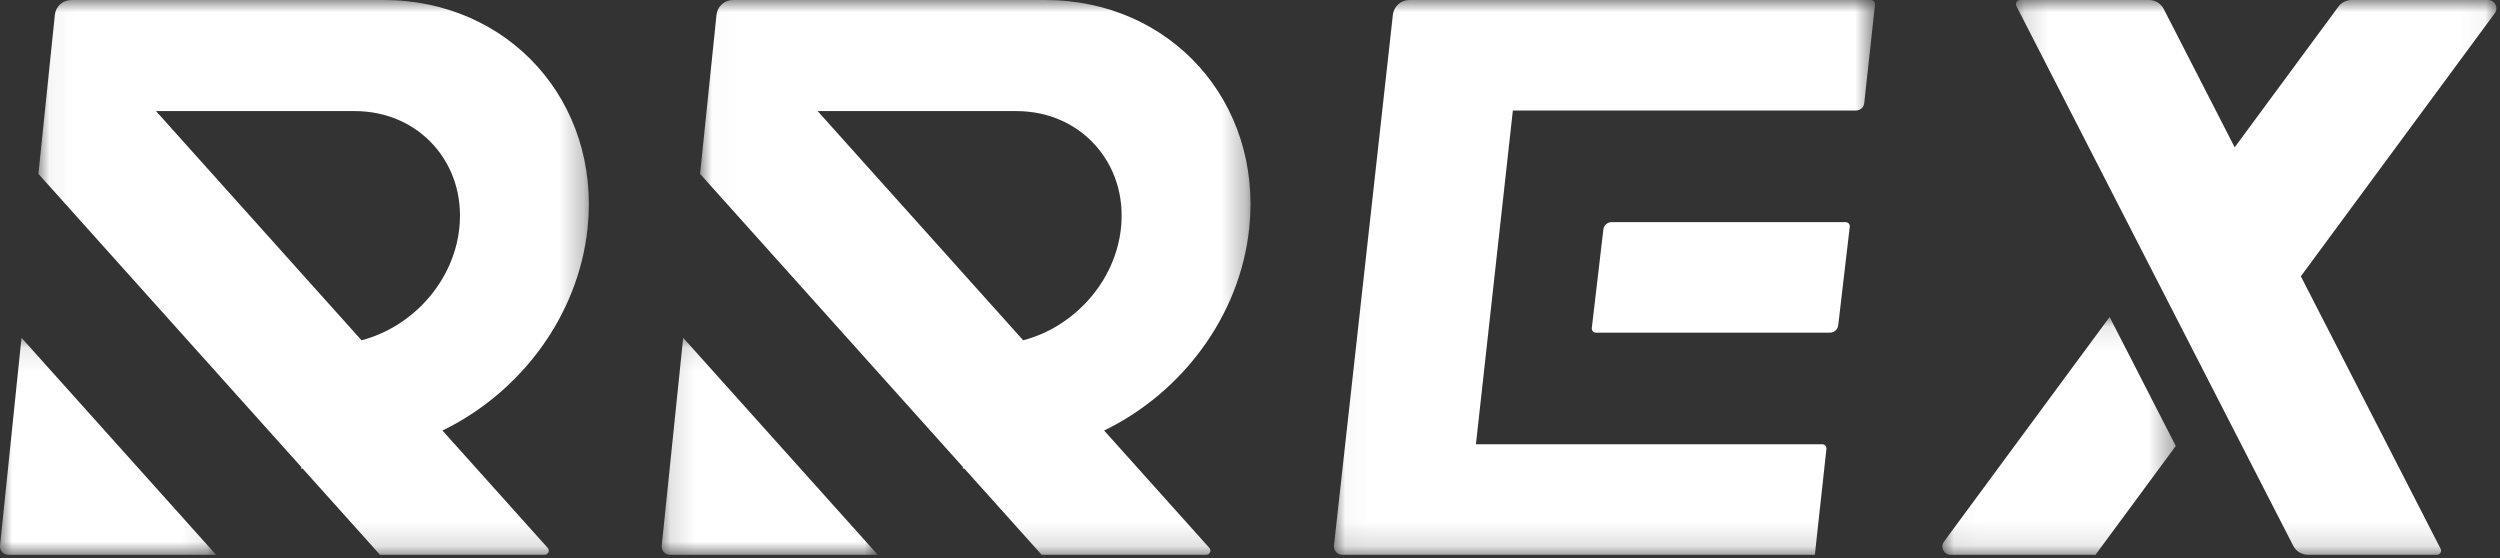 <?xml version="1.0" encoding="UTF-8"?>
<svg width="103px" height="23px" viewBox="0 0 103 23" version="1.1" xmlns="http://www.w3.org/2000/svg" xmlns:xlink="http://www.w3.org/1999/xlink">
    <rect x="0" y="0" width="103" height="23" fill="#333333" stroke="none"/>
    <!-- Generator: Sketch 57.1 (83088) - https://sketch.com -->
    <title>编组</title>
    <desc>Created with Sketch.</desc>
    <defs>
        <polygon id="path-1" points="0.048 1.70575693e-05 22.727 1.70575693e-05 22.727 22.857 0.048 22.857"></polygon>
        <polygon id="path-3" points="9.84787057e-05 0.101 8.902 0.101 8.902 9.041 9.84787057e-05 9.041"></polygon>
        <polygon id="path-5" points="0.016 1.70575693e-05 22.695 1.70575693e-05 22.695 22.857 0.016 22.857"></polygon>
        <polygon id="path-7" points="0.139 0.101 9.041 0.101 9.041 9.041 0.139 9.041"></polygon>
        <polygon id="path-9" points="0.032 1.70575693e-05 22.327 1.70575693e-05 22.327 22.857 0.032 22.857"></polygon>
        <polygon id="path-11" points="0.155 1.70575693e-05 19.953 1.70575693e-05 19.953 22.857 0.155 22.857"></polygon>
        <polygon id="path-13" points="0.026 0.096 9.642 0.096 9.642 9.893 0.026 9.893"></polygon>
    </defs>
    <g id="BAC官网" stroke="none" stroke-width="1" fill="none" fill-rule="evenodd">
        <g id="下载页备份" transform="translate(-30, -28)">
            <g id="编组" transform="translate(30, 28)">
                <g transform="translate(1.535, 0)">
                    <mask id="mask-2" fill="white">
                        <use xlink:href="#path-1"></use>
                    </mask>
                    <g id="Clip-2"></g>
                    <path d="M17.391,9.382 C17.162,11.602 15.463,13.469 13.36,14.02 L4.892,4.577 L13.083,4.577 C15.736,4.577 17.665,6.728 17.391,9.382 M14.263,1.70575693e-05 L1.403,1.70575693e-05 C1.054,1.70575693e-05 0.76,0.264 0.725,0.612 L0.315,4.577 L0.048,7.164 L10.88,19.243 L10.872,19.318 L10.928,19.297 L14.121,22.857 L20.903,22.857 C21.05,22.857 21.128,22.683 21.03,22.573 L16.694,17.738 C19.893,16.185 22.3,13.028 22.676,9.382 C23.211,4.2 19.445,1.70575693e-05 14.263,1.70575693e-05" id="Fill-1" fill="#FFFFFF" mask="url(#mask-2)"></path>
                </g>
                <g transform="translate(0, 13.817)">
                    <mask id="mask-4" fill="white">
                        <use xlink:href="#path-3"></use>
                    </mask>
                    <g id="Clip-4"></g>
                    <path d="M0.341,9.041 L8.902,9.041 L0.886,0.101 L0.002,8.664 C-0.019,8.866 0.139,9.041 0.341,9.041" id="Fill-3" fill="#FFFFFF" mask="url(#mask-4)"></path>
                </g>
                <g transform="translate(28.827, 0)">
                    <mask id="mask-6" fill="white">
                        <use xlink:href="#path-5"></use>
                    </mask>
                    <g id="Clip-6"></g>
                    <path d="M17.359,9.382 C17.13,11.602 15.431,13.469 13.328,14.02 L4.86,4.577 L13.051,4.577 C15.704,4.577 17.633,6.728 17.359,9.382 M14.231,1.70575693e-05 L1.371,1.70575693e-05 C1.022,1.70575693e-05 0.729,0.264 0.693,0.612 L0.283,4.577 L0.016,7.164 L10.848,19.243 L10.84,19.318 L10.896,19.297 L14.089,22.857 L20.871,22.857 C21.018,22.857 21.096,22.683 20.998,22.573 L16.663,17.738 C19.861,16.185 22.268,13.028 22.644,9.382 C23.179,4.2 19.413,1.70575693e-05 14.231,1.70575693e-05" id="Fill-5" fill="#FFFFFF" mask="url(#mask-6)"></path>
                </g>
                <g transform="translate(27.122, 13.817)">
                    <mask id="mask-8" fill="white">
                        <use xlink:href="#path-7"></use>
                    </mask>
                    <g id="Clip-8"></g>
                    <path d="M0.48,9.041 L9.041,9.041 L1.025,0.101 L0.141,8.664 C0.12,8.866 0.278,9.041 0.48,9.041" id="Fill-7" fill="#FFFFFF" mask="url(#mask-8)"></path>
                </g>
                <path d="M65.752,13.705 L75.395,13.705 C75.568,13.705 75.714,13.576 75.734,13.404 L76.21,9.342 C76.222,9.241 76.143,9.152 76.041,9.152 L66.397,9.152 C66.224,9.152 66.079,9.282 66.059,9.453 L65.582,13.515 C65.571,13.616 65.65,13.705 65.752,13.705" id="Fill-9" fill="#FFFFFF"></path>
                <g transform="translate(54.925, 0)">
                    <mask id="mask-10" fill="white">
                        <use xlink:href="#path-9"></use>
                    </mask>
                    <g id="Clip-12"></g>
                    <path d="M3.14,1.70575693e-05 C2.792,1.70575693e-05 2.5,0.262 2.462,0.607 L0.034,22.478 C0.012,22.68 0.17,22.857 0.373,22.857 L5.38,22.857 L19.811,22.857 L19.847,22.857 L20.324,18.493 C20.335,18.392 20.256,18.304 20.154,18.304 L5.883,18.304 L7.405,4.553 L21.543,4.553 C21.717,4.553 21.863,4.422 21.882,4.249 L22.326,0.189 C22.337,0.088 22.258,1.70575693e-05 22.156,1.70575693e-05 L7.908,1.70575693e-05 L3.14,1.70575693e-05 Z" id="Fill-11" fill="#FFFFFF" mask="url(#mask-10)"></path>
                </g>
                <g transform="translate(82.9, 0)">
                    <mask id="mask-12" fill="white">
                        <use xlink:href="#path-11"></use>
                    </mask>
                    <g id="Clip-14"></g>
                    <path d="M19.612,1.70575693e-05 L13.989,1.70575693e-05 C13.772,1.70575693e-05 13.568,0.103 13.44,0.277 L9.169,6.07 L6.246,0.371 C6.129,0.143 5.895,1.70575693e-05 5.639,1.70575693e-05 L0.326,1.70575693e-05 C0.198,1.70575693e-05 0.116,0.135 0.174,0.248 L11.581,22.486 C11.698,22.714 11.932,22.857 12.188,22.857 L17.501,22.857 C17.629,22.857 17.711,22.722 17.653,22.609 L11.895,11.383 L19.886,0.544 C20.052,0.318 19.892,1.70575693e-05 19.612,1.70575693e-05" id="Fill-13" fill="#FFFFFF" mask="url(#mask-12)"></path>
                </g>
                <g transform="translate(80, 12.964)">
                    <mask id="mask-14" fill="white">
                        <use xlink:href="#path-13"></use>
                    </mask>
                    <g id="Clip-16"></g>
                    <path d="M0.368,9.893 L6.335,9.893 L9.642,5.409 L6.916,0.096 L0.093,9.35 C-0.073,9.575 0.088,9.893 0.368,9.893" id="Fill-15" fill="#FFFFFF" mask="url(#mask-14)"></path>
                </g>
            </g>
        </g>
    </g>
</svg>